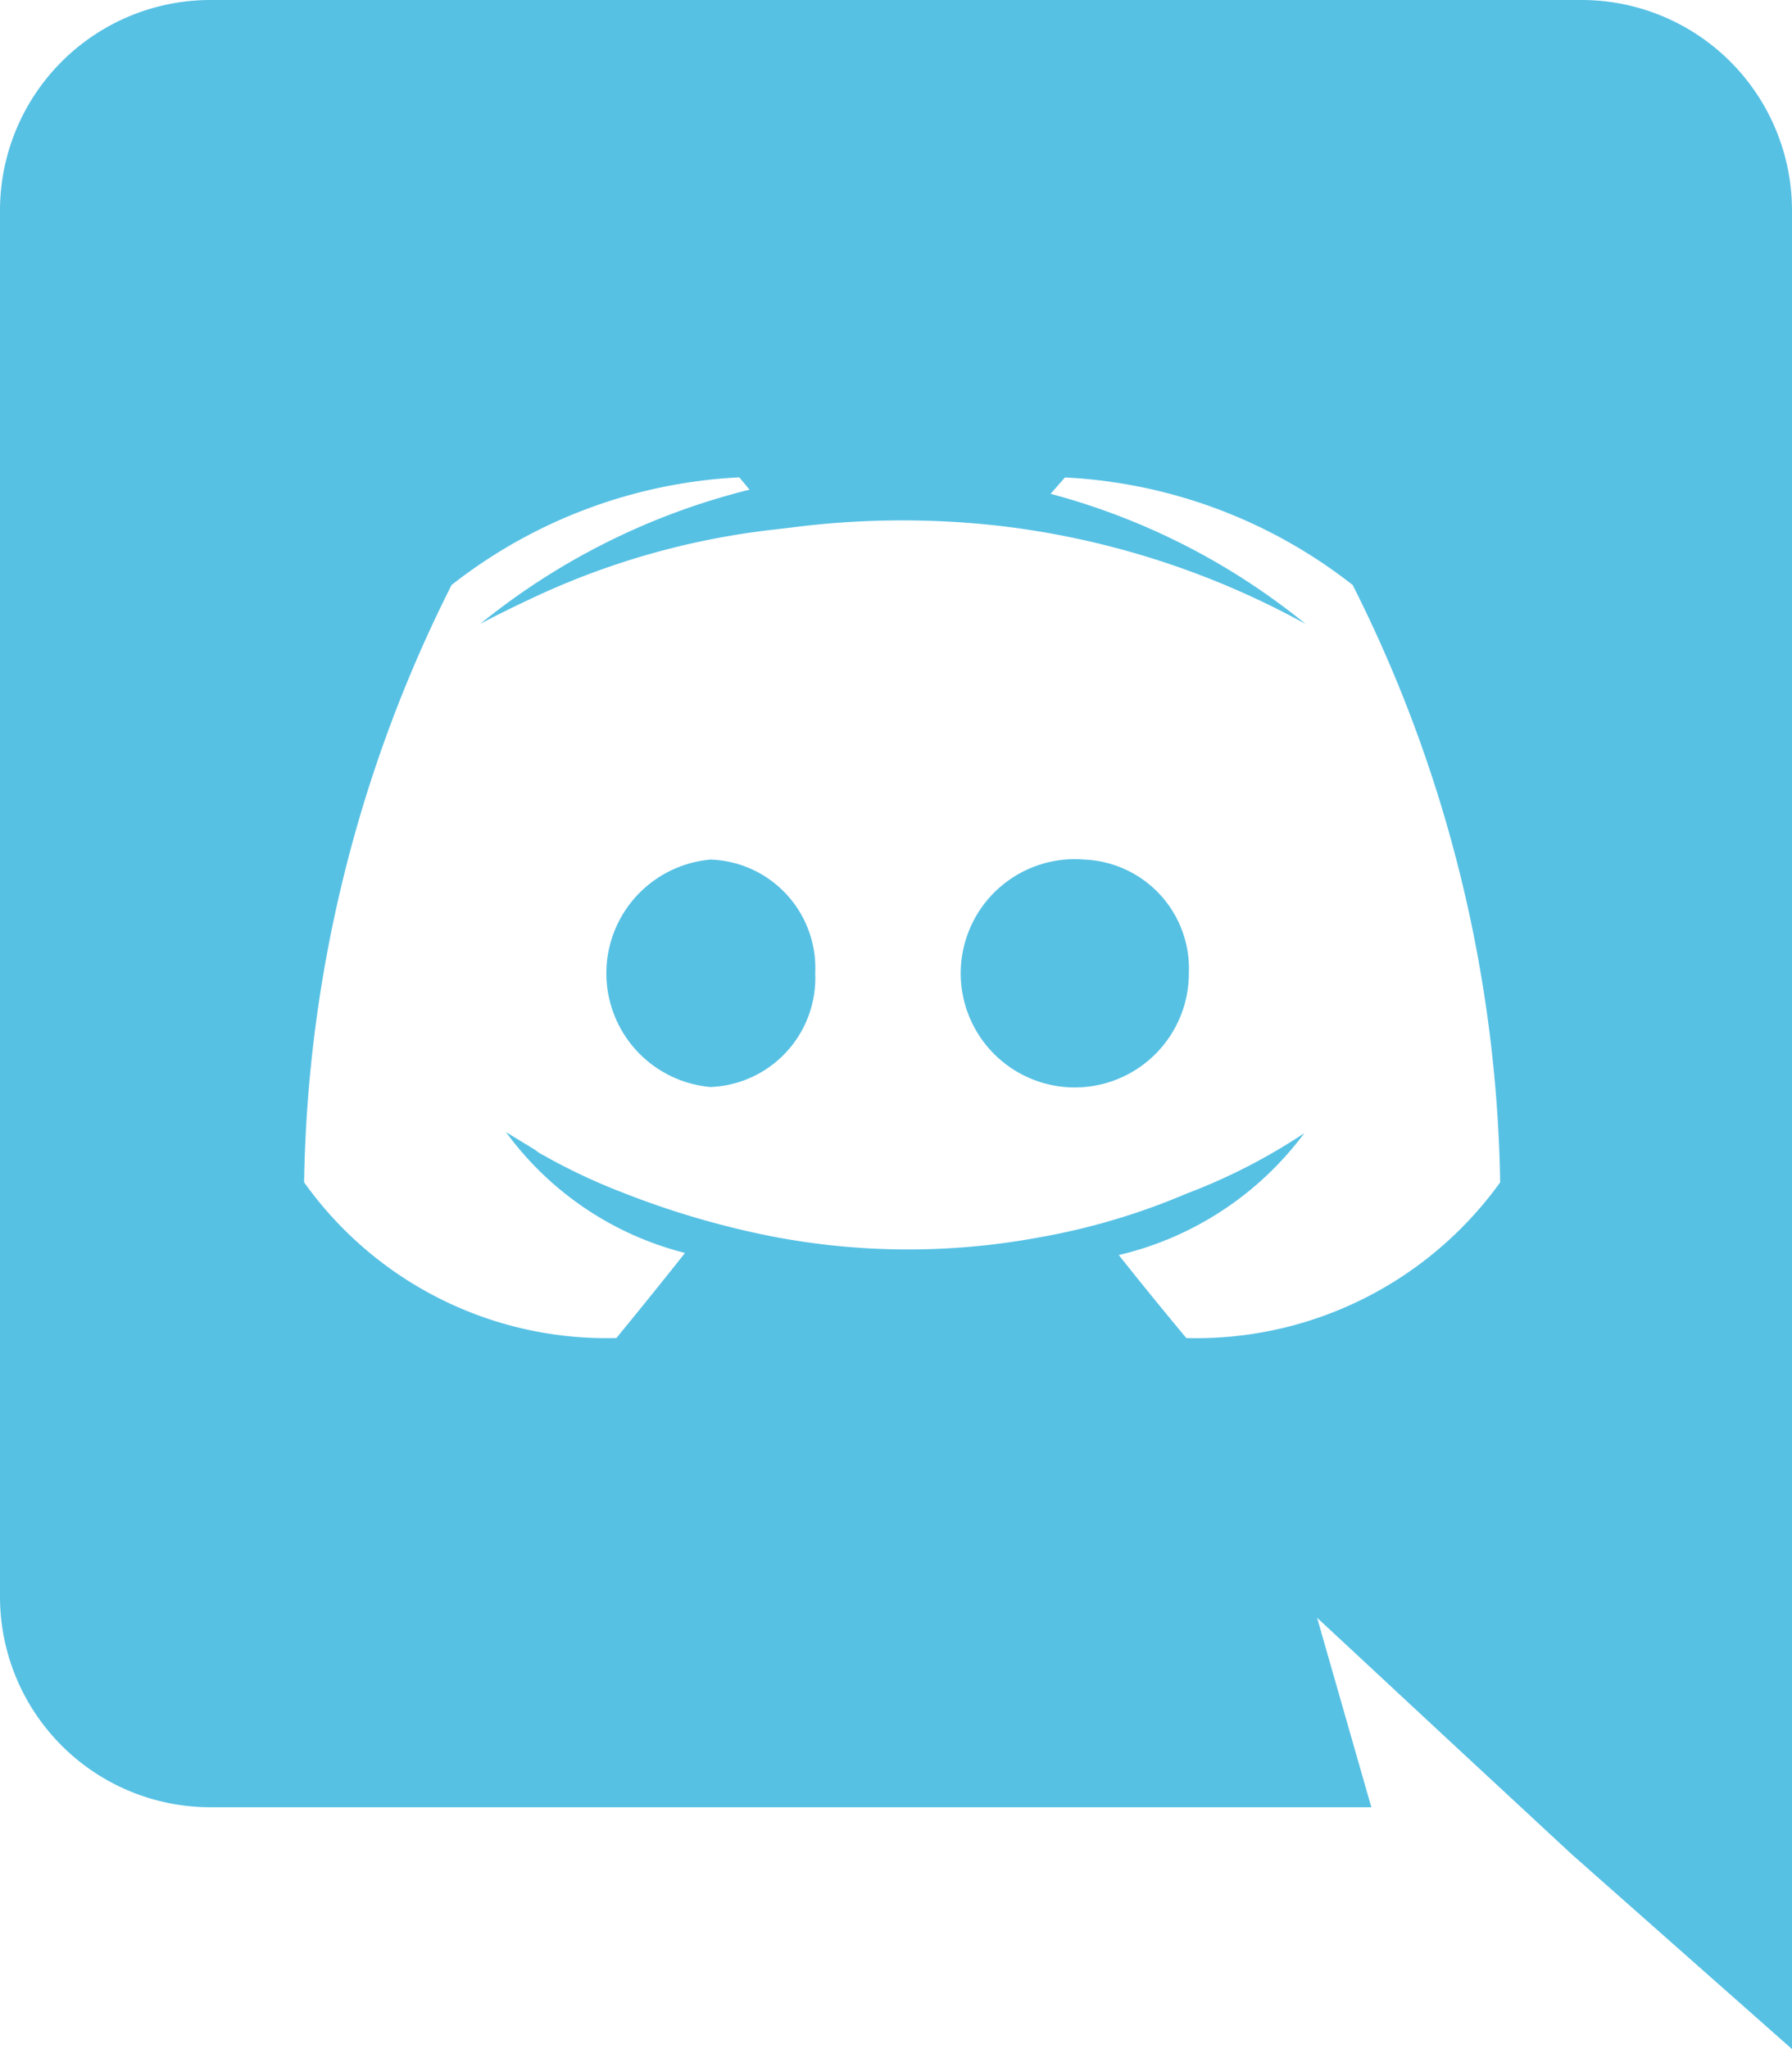 <svg xmlns="http://www.w3.org/2000/svg" width="31.874" height="36.427" viewBox="0 0 31.874 36.427">
  <path id="discord" d="M29.14,0a3.743,3.743,0,0,1,3.734,3.752V36.427l-3.916-3.461-2.2-2.04-2.331-2.167.965,3.369H4.734A3.743,3.743,0,0,1,1,28.377V3.752A3.743,3.743,0,0,1,4.734,0H29.14ZM22.11,23.787a6.658,6.658,0,0,0,5.573-2.768A24.391,24.391,0,0,0,25.06,10.4a9.007,9.007,0,0,0-5.118-1.912l-.255.291a12.122,12.122,0,0,1,4.535,2.313A14.847,14.847,0,0,0,18.74,9.344a15.411,15.411,0,0,0-3.679.036l-.31.036a13.678,13.678,0,0,0-4.134,1.147c-.674.31-1.075.528-1.075.528a12.288,12.288,0,0,1,4.79-2.386l-.182-.219A9.007,9.007,0,0,0,9.032,10.4,24.391,24.391,0,0,0,6.409,21.018a6.6,6.6,0,0,0,5.555,2.768s.674-.82,1.22-1.512A5.665,5.665,0,0,1,10,20.126l.51.31.073.055.071.041.021.009.071.041a10.674,10.674,0,0,0,1.33.619,15.289,15.289,0,0,0,2.677.783A12.759,12.759,0,0,0,19.469,22a11.988,11.988,0,0,0,2.641-.783A10.423,10.423,0,0,0,24.2,20.144a5.747,5.747,0,0,1-3.3,2.167c.546.692,1.2,1.475,1.2,1.475ZM13.64,15.281a2.029,2.029,0,0,0,0,4.043A1.94,1.94,0,0,0,15.5,17.3,1.929,1.929,0,0,0,13.64,15.281Zm6.648,0A2.029,2.029,0,1,0,22.146,17.3,1.94,1.94,0,0,0,20.288,15.281Z" transform="translate(-1)" fill="#57c1e4" fill-rule="evenodd"/>
</svg>
